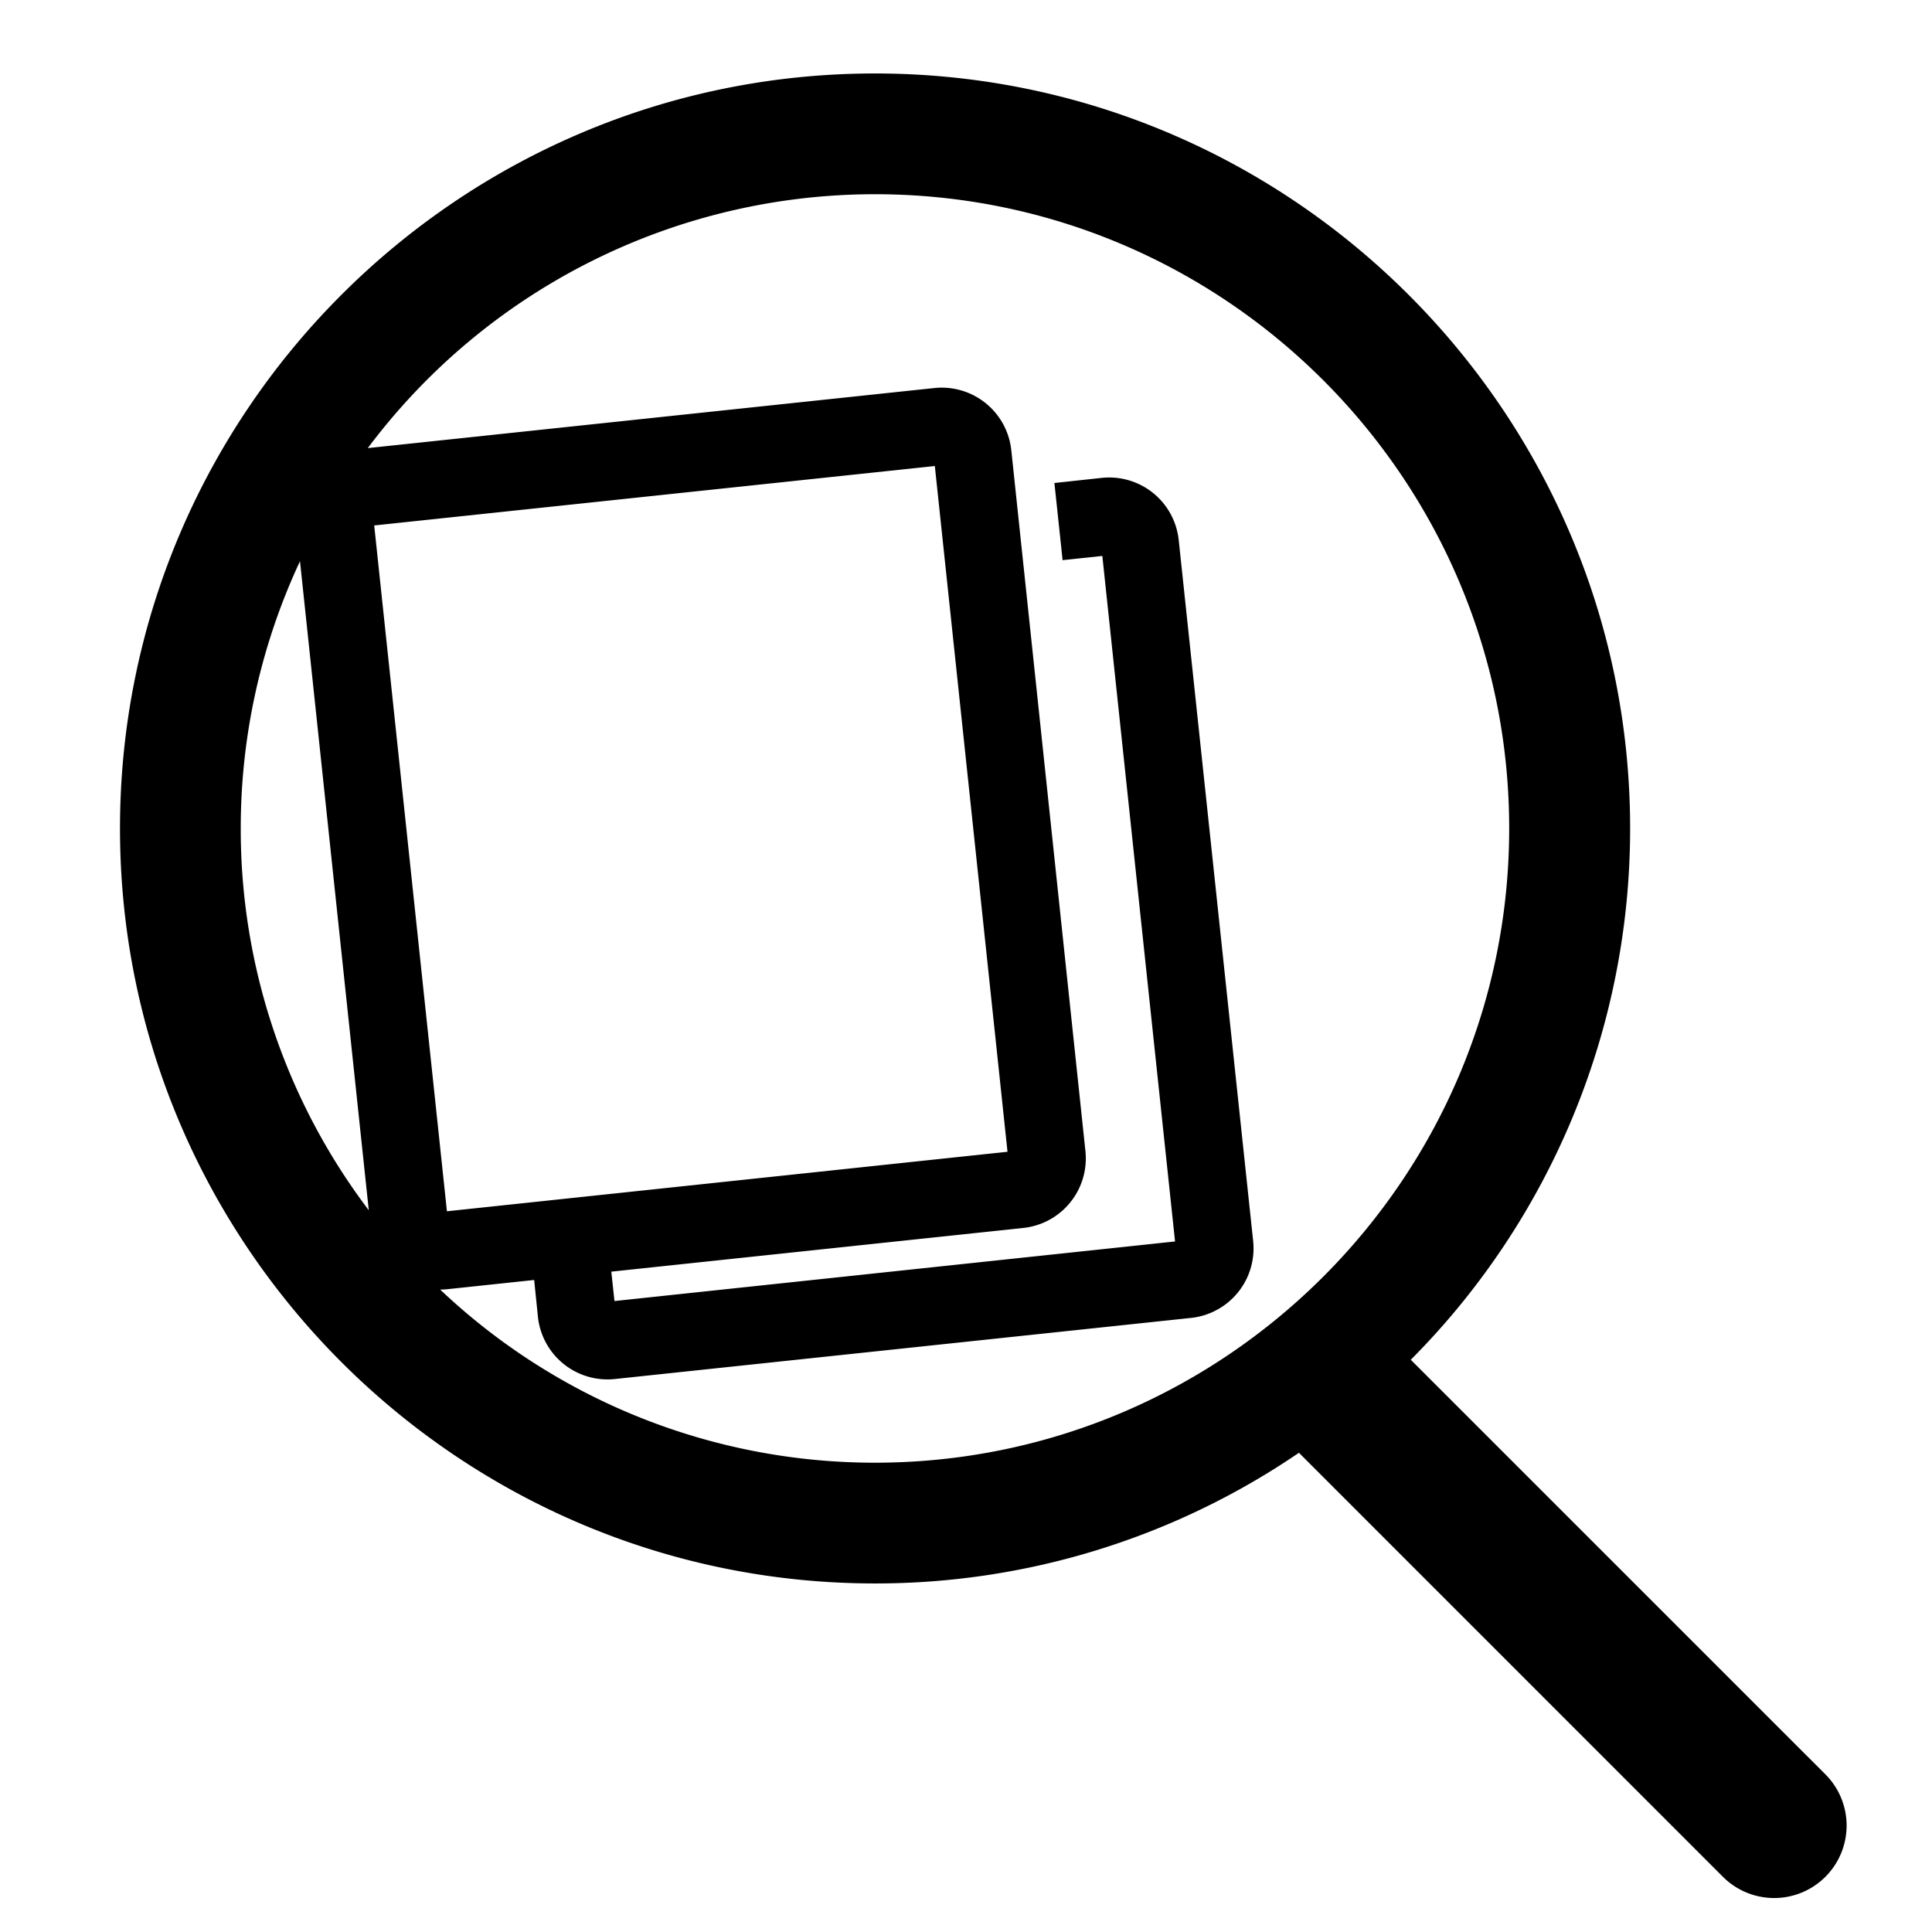 <svg xmlns="http://www.w3.org/2000/svg" viewBox="0 0 512 512">
  <title>circus-db-icons</title>
  <path d="M483.75,470.22L373.87,360.35A199.42,199.42,0,0,0,432,219.55C432,109.23,342.2,19.47,231.88,19.47S31.8,109.23,31.8,219.55s89.75,200.08,200.08,200.08A198.93,198.93,0,0,0,344.23,385L456.59,497.37A19.2,19.2,0,1,0,483.75,470.22ZM63.8,219.55a167,167,0,0,1,15.7-70.82l18.23,172A167.19,167.19,0,0,1,63.8,219.55Zm35.37-80.3L247.74,123.5,267,305.23,118.44,321Zm17.48,202.5a18.8,18.8,0,0,0,1.91-.1l23-2.44,1,9.8A18.54,18.54,0,0,0,161,365.56a18.77,18.77,0,0,0,2-.11l152.65-16.19a18.53,18.53,0,0,0,16.45-20.36L312.37,143.1A18.53,18.53,0,0,0,292,126.64L279.43,128l2.17,20.45,10.53-1.12L311.4,329,162.84,344.79,162,337l109.2-11.58a18.53,18.53,0,0,0,16.45-20.36L268,119.28a18.54,18.54,0,0,0-20.36-16.45L97.47,118.75a167.92,167.92,0,0,1,134.4-67.28c92.68,0,168.08,75.4,168.08,168.08s-75.4,168.08-168.08,168.08A167.42,167.42,0,0,1,116.65,341.75Z"/>
</svg>
